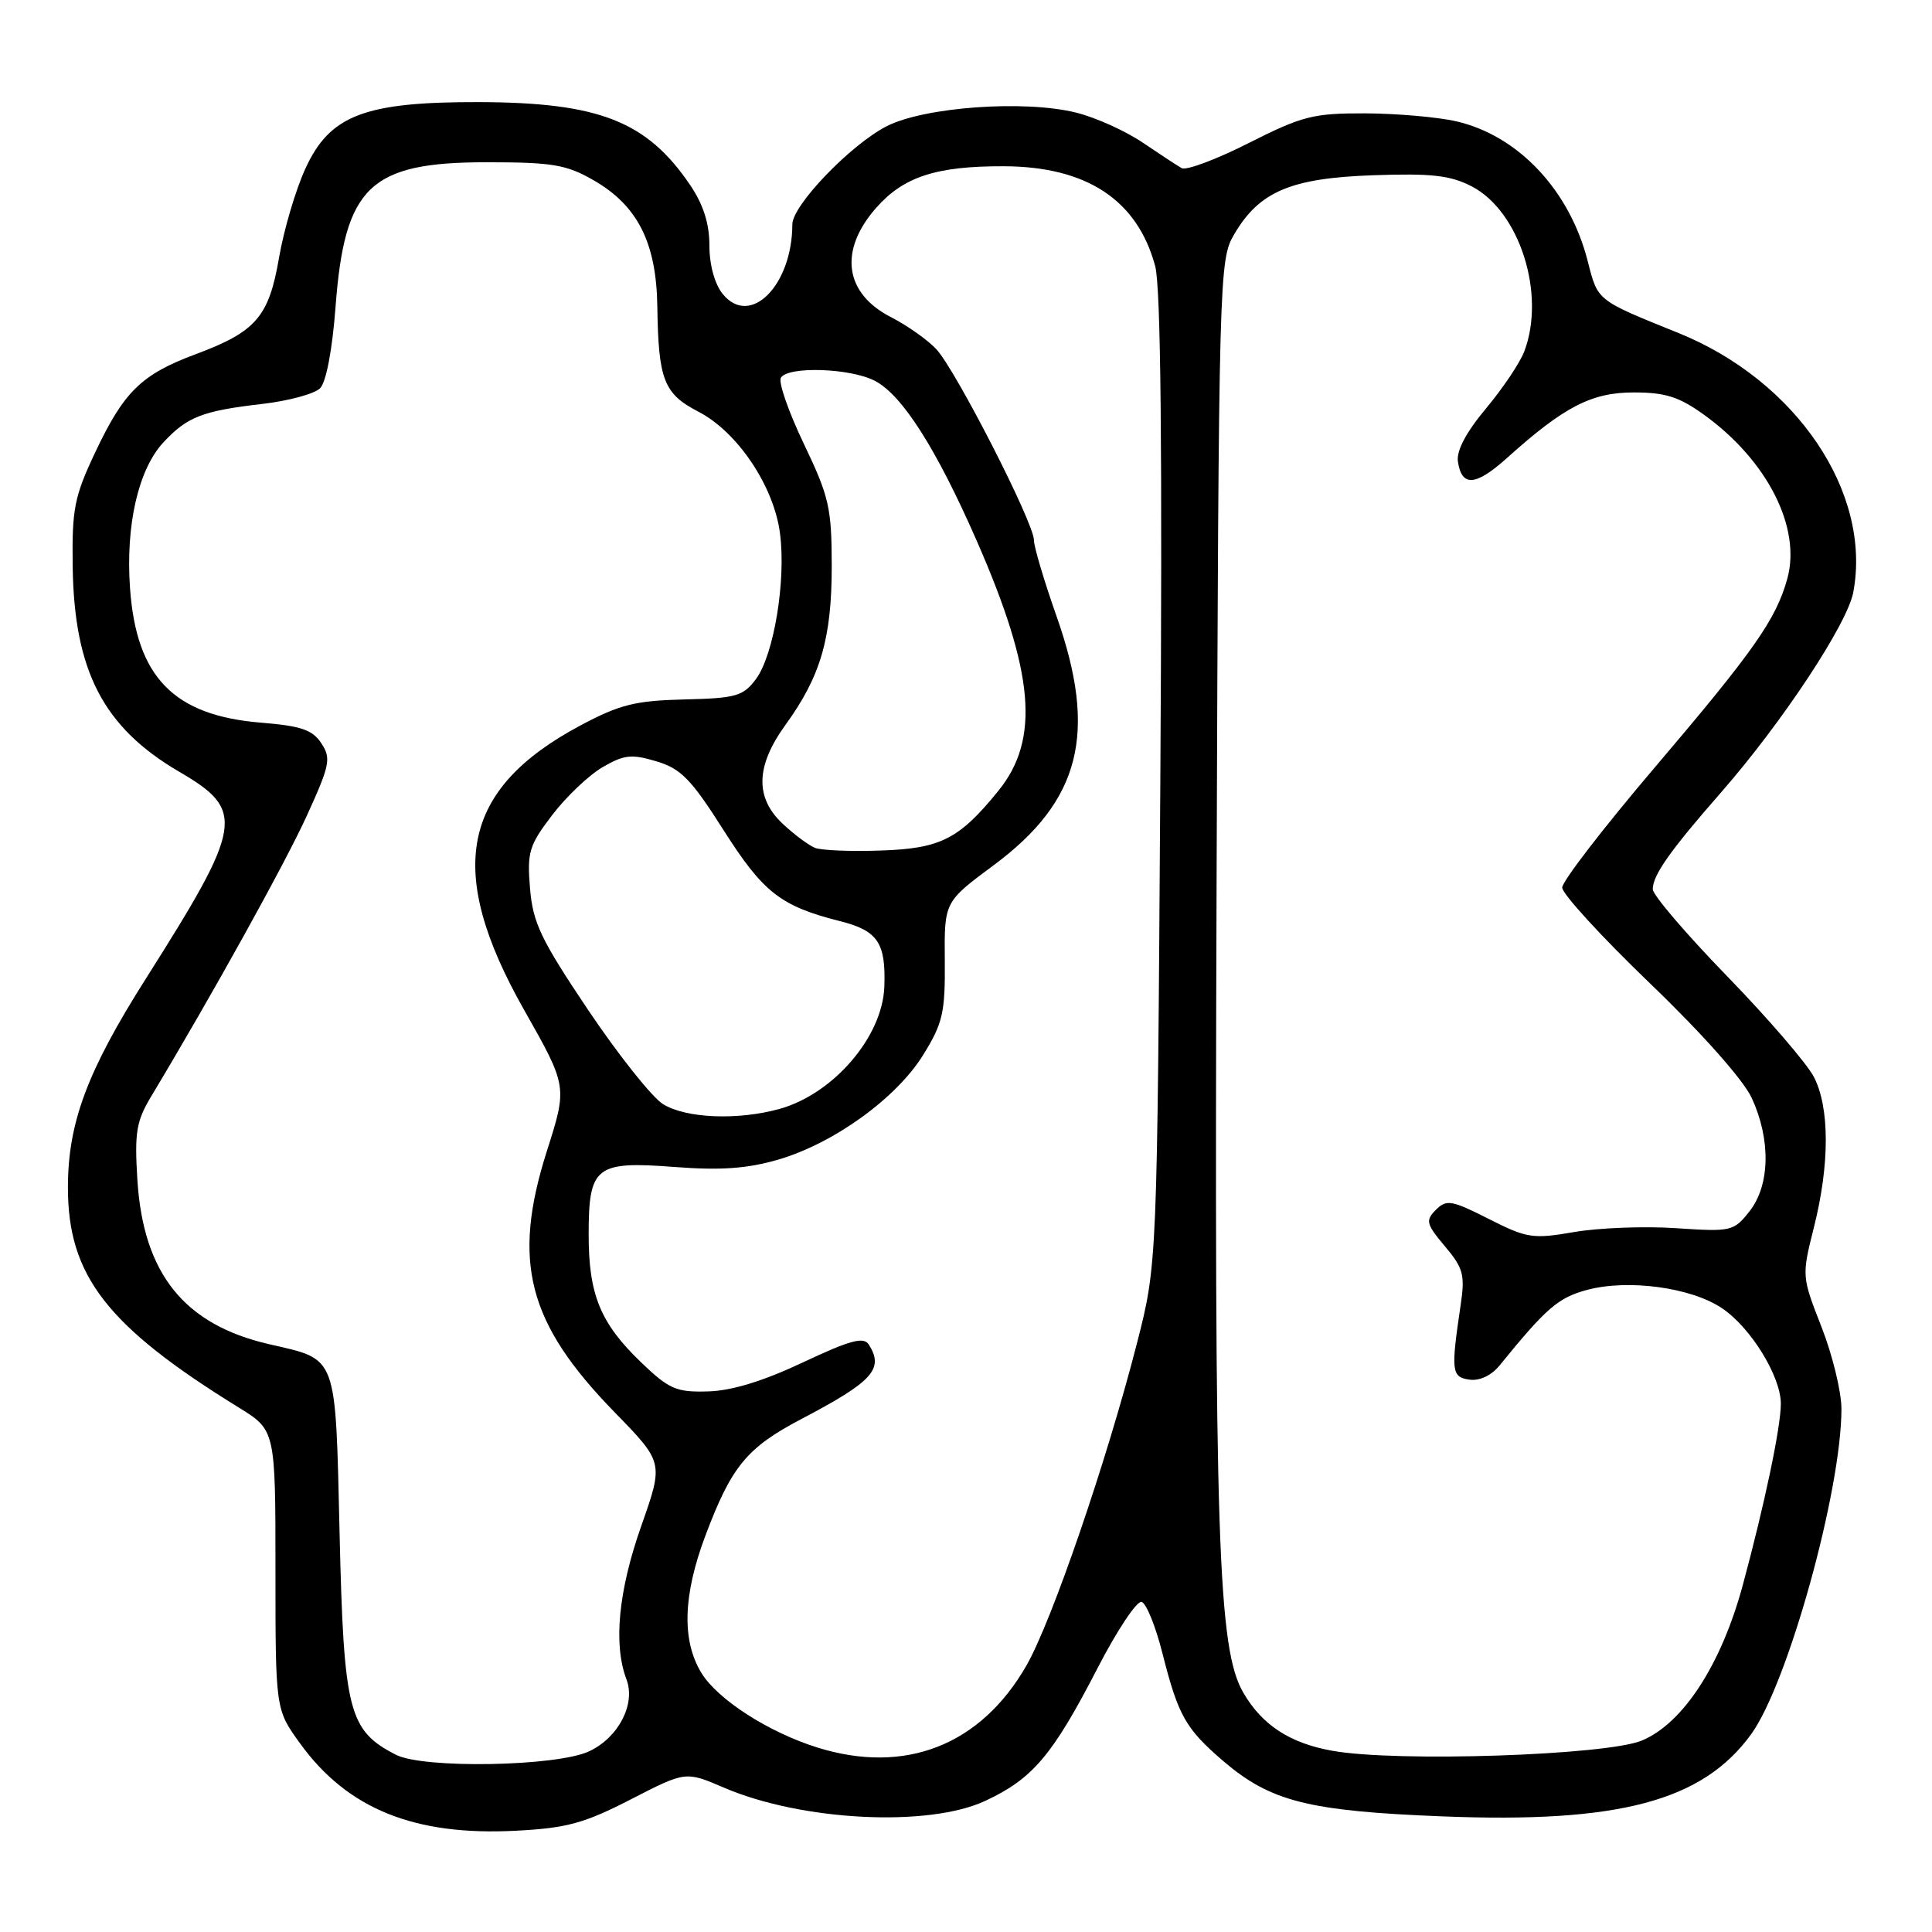 <?xml version="1.0" encoding="UTF-8" standalone="no"?>
<!DOCTYPE svg PUBLIC "-//W3C//DTD SVG 1.1//EN" "http://www.w3.org/Graphics/SVG/1.1/DTD/svg11.dtd" >
<svg xmlns="http://www.w3.org/2000/svg" xmlns:xlink="http://www.w3.org/1999/xlink" version="1.1" viewBox="0 0 256 256">
 <g >
 <path fill="currentColor"
d=" M 83.58 238.43 C 90.85 234.69 90.85 234.69 95.92 236.87 C 106.20 241.29 122.99 242.15 130.54 238.63 C 136.83 235.70 139.45 232.62 145.42 221.06 C 148.02 216.01 150.66 212.05 151.28 212.26 C 151.90 212.47 153.14 215.53 154.03 219.07 C 156.12 227.34 157.10 229.07 162.10 233.36 C 168.36 238.71 173.38 239.98 191.14 240.68 C 214.52 241.61 225.61 238.66 232.04 229.79 C 236.91 223.07 244.00 197.50 244.00 186.69 C 244.00 184.41 242.81 179.53 241.36 175.83 C 238.74 169.14 238.73 169.09 240.36 162.60 C 242.45 154.28 242.45 146.77 240.35 142.70 C 239.44 140.94 234.27 134.93 228.85 129.35 C 223.43 123.77 219.00 118.59 219.00 117.83 C 219.00 115.97 221.27 112.74 228.05 105.00 C 236.17 95.71 244.78 82.68 245.57 78.48 C 248.05 65.27 238.03 50.43 222.37 44.11 C 211.52 39.73 211.73 39.90 210.38 34.60 C 207.99 25.21 201.18 17.97 192.98 16.08 C 190.52 15.51 185.08 15.04 180.90 15.02 C 174.00 15.00 172.56 15.37 165.47 18.95 C 161.17 21.13 157.17 22.62 156.58 22.28 C 155.98 21.94 153.65 20.41 151.39 18.88 C 149.13 17.35 145.19 15.57 142.62 14.93 C 135.79 13.21 122.44 14.17 117.46 16.74 C 112.67 19.21 105.00 27.20 104.99 29.73 C 104.97 37.85 99.39 43.43 95.76 38.95 C 94.70 37.64 94.00 35.10 94.00 32.53 C 94.00 29.61 93.19 27.09 91.43 24.49 C 85.70 16.06 79.39 13.58 63.50 13.53 C 48.30 13.49 43.68 15.26 40.45 22.38 C 39.16 25.19 37.60 30.50 36.97 34.16 C 35.63 41.98 33.93 43.95 25.94 46.93 C 18.74 49.61 16.43 51.87 12.63 59.91 C 9.85 65.78 9.53 67.43 9.63 75.00 C 9.81 88.92 13.70 96.40 23.78 102.28 C 32.54 107.39 32.23 109.31 19.35 129.64 C 11.55 141.94 9.00 148.78 9.00 157.36 C 9.00 169.05 14.18 175.73 31.63 186.50 C 36.50 189.51 36.50 189.51 36.50 208.00 C 36.50 226.50 36.50 226.50 39.75 231.00 C 46.04 239.70 54.92 243.29 68.40 242.58 C 75.10 242.23 77.41 241.60 83.58 238.43 Z  M 52.45 232.51 C 46.19 229.29 45.55 226.79 45.00 203.29 C 44.43 179.22 44.81 180.22 35.65 178.11 C 24.42 175.52 19.01 168.79 18.21 156.44 C 17.81 150.07 18.05 148.60 20.02 145.30 C 28.14 131.79 37.77 114.41 40.65 108.10 C 43.72 101.37 43.90 100.49 42.58 98.49 C 41.42 96.71 39.90 96.19 34.63 95.76 C 23.04 94.83 18.07 89.75 17.23 77.96 C 16.63 69.60 18.32 62.21 21.65 58.62 C 24.80 55.23 26.82 54.44 34.78 53.52 C 38.23 53.12 41.67 52.19 42.41 51.45 C 43.22 50.63 44.03 46.38 44.46 40.68 C 45.66 24.69 48.99 21.50 64.46 21.50 C 73.19 21.50 75.04 21.81 78.63 23.87 C 84.49 27.23 86.98 32.15 87.10 40.64 C 87.24 50.34 87.96 52.18 92.54 54.55 C 97.72 57.23 102.53 64.39 103.35 70.65 C 104.18 76.91 102.54 86.80 100.16 89.99 C 98.47 92.25 97.53 92.52 90.66 92.68 C 84.18 92.84 82.12 93.35 76.94 96.11 C 61.08 104.56 58.95 115.28 69.43 133.79 C 75.19 143.96 75.19 143.96 72.47 152.50 C 67.80 167.18 69.90 175.30 81.45 187.14 C 87.93 193.79 87.93 193.79 84.99 202.14 C 81.94 210.77 81.25 217.90 83.01 222.52 C 84.25 225.79 81.97 230.22 78.08 232.05 C 73.83 234.07 56.08 234.39 52.45 232.51 Z  M 108.29 231.55 C 101.83 229.53 95.09 225.19 92.94 221.67 C 90.32 217.37 90.49 211.39 93.48 203.45 C 96.93 194.29 98.96 191.82 106.20 188.02 C 115.67 183.05 117.17 181.39 115.12 178.16 C 114.44 177.09 112.65 177.58 106.38 180.53 C 101.12 183.01 96.94 184.29 93.80 184.37 C 89.60 184.49 88.66 184.08 84.93 180.50 C 79.55 175.33 78.00 171.55 78.00 163.60 C 78.00 154.55 78.91 153.83 89.36 154.63 C 95.47 155.10 98.99 154.85 103.07 153.67 C 110.47 151.52 118.78 145.52 122.34 139.76 C 124.93 135.57 125.25 134.18 125.19 127.27 C 125.12 119.50 125.12 119.50 131.65 114.66 C 143.19 106.10 145.46 97.13 140.00 81.66 C 138.35 76.98 137.00 72.44 137.00 71.56 C 137.00 69.28 126.59 48.93 124.05 46.25 C 122.88 45.01 120.20 43.12 118.09 42.04 C 111.89 38.88 111.11 33.22 116.08 27.56 C 119.71 23.42 124.05 22.00 133.00 22.03 C 143.98 22.06 150.71 26.49 153.07 35.27 C 153.81 38.02 154.03 59.41 153.75 103.39 C 153.34 167.50 153.34 167.50 150.65 178.00 C 146.63 193.67 139.38 214.81 136.01 220.69 C 129.94 231.27 119.93 235.19 108.29 231.55 Z  M 176.56 231.99 C 170.94 230.99 167.27 228.61 164.77 224.33 C 161.37 218.54 160.90 204.29 161.20 118.00 C 161.49 36.09 161.54 34.43 163.54 31.04 C 166.87 25.37 171.03 23.60 181.98 23.22 C 189.67 22.95 192.17 23.23 195.00 24.69 C 201.36 27.98 204.86 38.98 201.97 46.58 C 201.40 48.08 199.12 51.47 196.90 54.13 C 194.28 57.25 192.97 59.73 193.18 61.15 C 193.68 64.55 195.52 64.42 199.68 60.69 C 207.25 53.88 210.89 52.00 216.49 52.00 C 220.69 52.00 222.50 52.58 225.85 55.00 C 234.20 61.05 238.69 69.92 236.83 76.67 C 235.33 82.09 232.43 86.22 219.08 101.91 C 212.44 109.72 207.00 116.78 207.00 117.61 C 207.00 118.44 212.24 124.16 218.64 130.31 C 225.60 137.00 231.02 143.11 232.12 145.50 C 234.66 151.02 234.54 157.04 231.83 160.49 C 229.73 163.16 229.43 163.23 222.08 162.74 C 217.91 162.46 211.85 162.69 208.60 163.25 C 203.09 164.20 202.34 164.08 197.26 161.51 C 192.34 159.02 191.67 158.90 190.26 160.31 C 188.86 161.72 188.97 162.18 191.46 165.14 C 193.90 168.03 194.14 168.93 193.54 172.95 C 192.24 181.70 192.33 182.48 194.71 182.81 C 196.05 183.00 197.61 182.27 198.71 180.92 C 204.89 173.31 206.47 171.95 210.29 170.92 C 215.73 169.46 224.09 170.59 228.18 173.35 C 231.99 175.91 235.97 182.38 235.97 186.00 C 235.97 189.09 233.83 199.29 230.94 209.99 C 228.09 220.55 223.04 228.34 217.56 230.63 C 212.86 232.59 185.07 233.52 176.56 231.99 Z  M 87.85 146.30 C 86.40 145.40 81.94 139.79 77.94 133.84 C 71.67 124.50 70.61 122.29 70.23 117.72 C 69.83 112.92 70.10 112.02 73.16 108.01 C 75.01 105.58 78.02 102.72 79.84 101.66 C 82.69 100.00 83.68 99.89 86.98 100.88 C 90.23 101.85 91.58 103.24 95.85 109.96 C 101.13 118.27 103.43 120.07 111.32 122.06 C 116.31 123.32 117.39 124.92 117.18 130.74 C 116.94 137.38 110.44 144.95 103.28 146.94 C 97.77 148.47 90.89 148.19 87.85 146.30 Z  M 108.00 112.35 C 107.17 112.02 105.26 110.60 103.75 109.19 C 100.01 105.71 100.12 101.52 104.08 96.05 C 108.75 89.60 110.21 84.57 110.21 75.00 C 110.20 67.27 109.86 65.80 106.51 58.80 C 104.48 54.56 103.11 50.62 103.47 50.05 C 104.43 48.50 112.66 48.77 115.92 50.46 C 119.55 52.34 124.08 59.46 129.45 71.72 C 137.05 89.10 137.82 97.95 132.31 104.76 C 127.10 111.19 124.64 112.44 116.70 112.70 C 112.74 112.84 108.83 112.68 108.00 112.35 Z "/>
</g>
</svg>